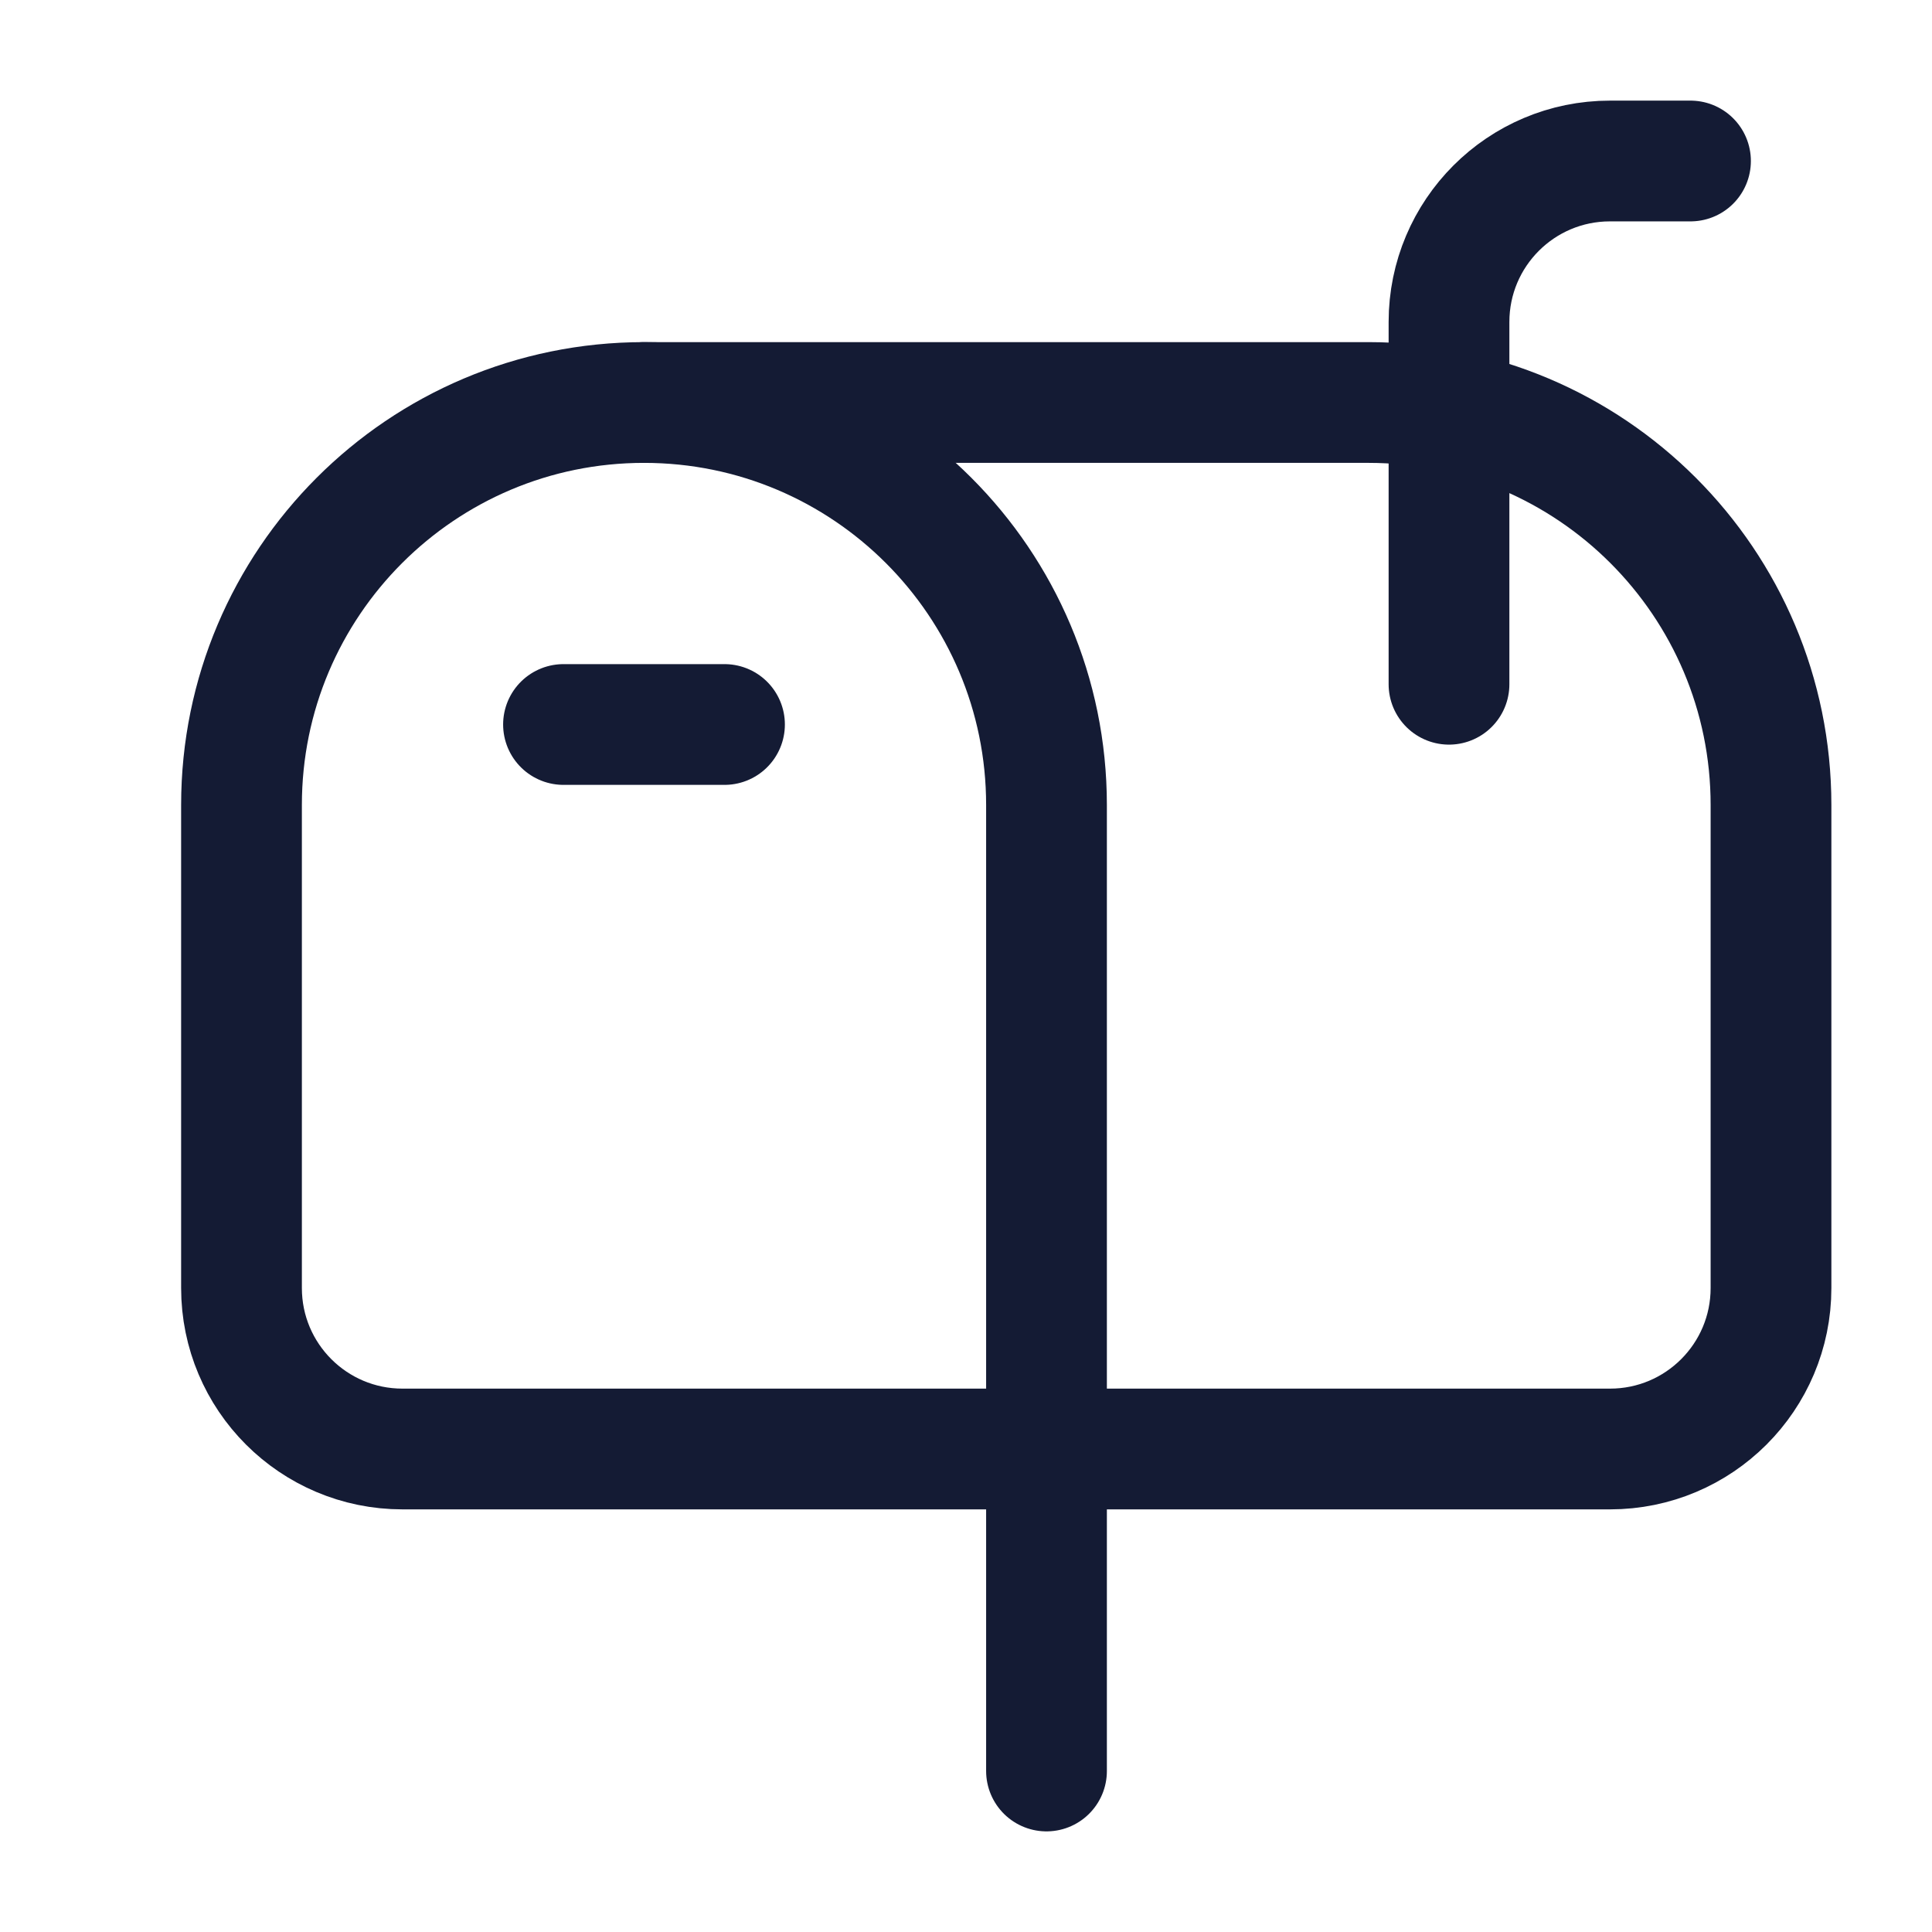 <svg width="24" height="24" viewBox="0 0 24 24" fill="none" xmlns="http://www.w3.org/2000/svg">
<path d="M7 9H9" stroke="#141B34" stroke-width="1.5" stroke-linecap="round" stroke-linejoin="round"/>
<path d="M18 8.5V4C18 2.895 18.895 2 20 2H21" stroke="#141B34" stroke-width="1.5" stroke-linecap="round" stroke-linejoin="round"/>
<path d="M3 10C3 7.239 5.239 5 8 5H17C19.761 5 22 7.239 22 10V16C22 17.105 21.105 18 20 18H5C3.895 18 3 17.105 3 16V10Z" stroke="#141B34" stroke-width="1.5" stroke-linecap="round" stroke-linejoin="round"/>
<path d="M13 22V10C13 7.239 10.761 5 8 5" stroke="#141B34" stroke-width="1.5" stroke-linecap="round" stroke-linejoin="round"/>
</svg>
